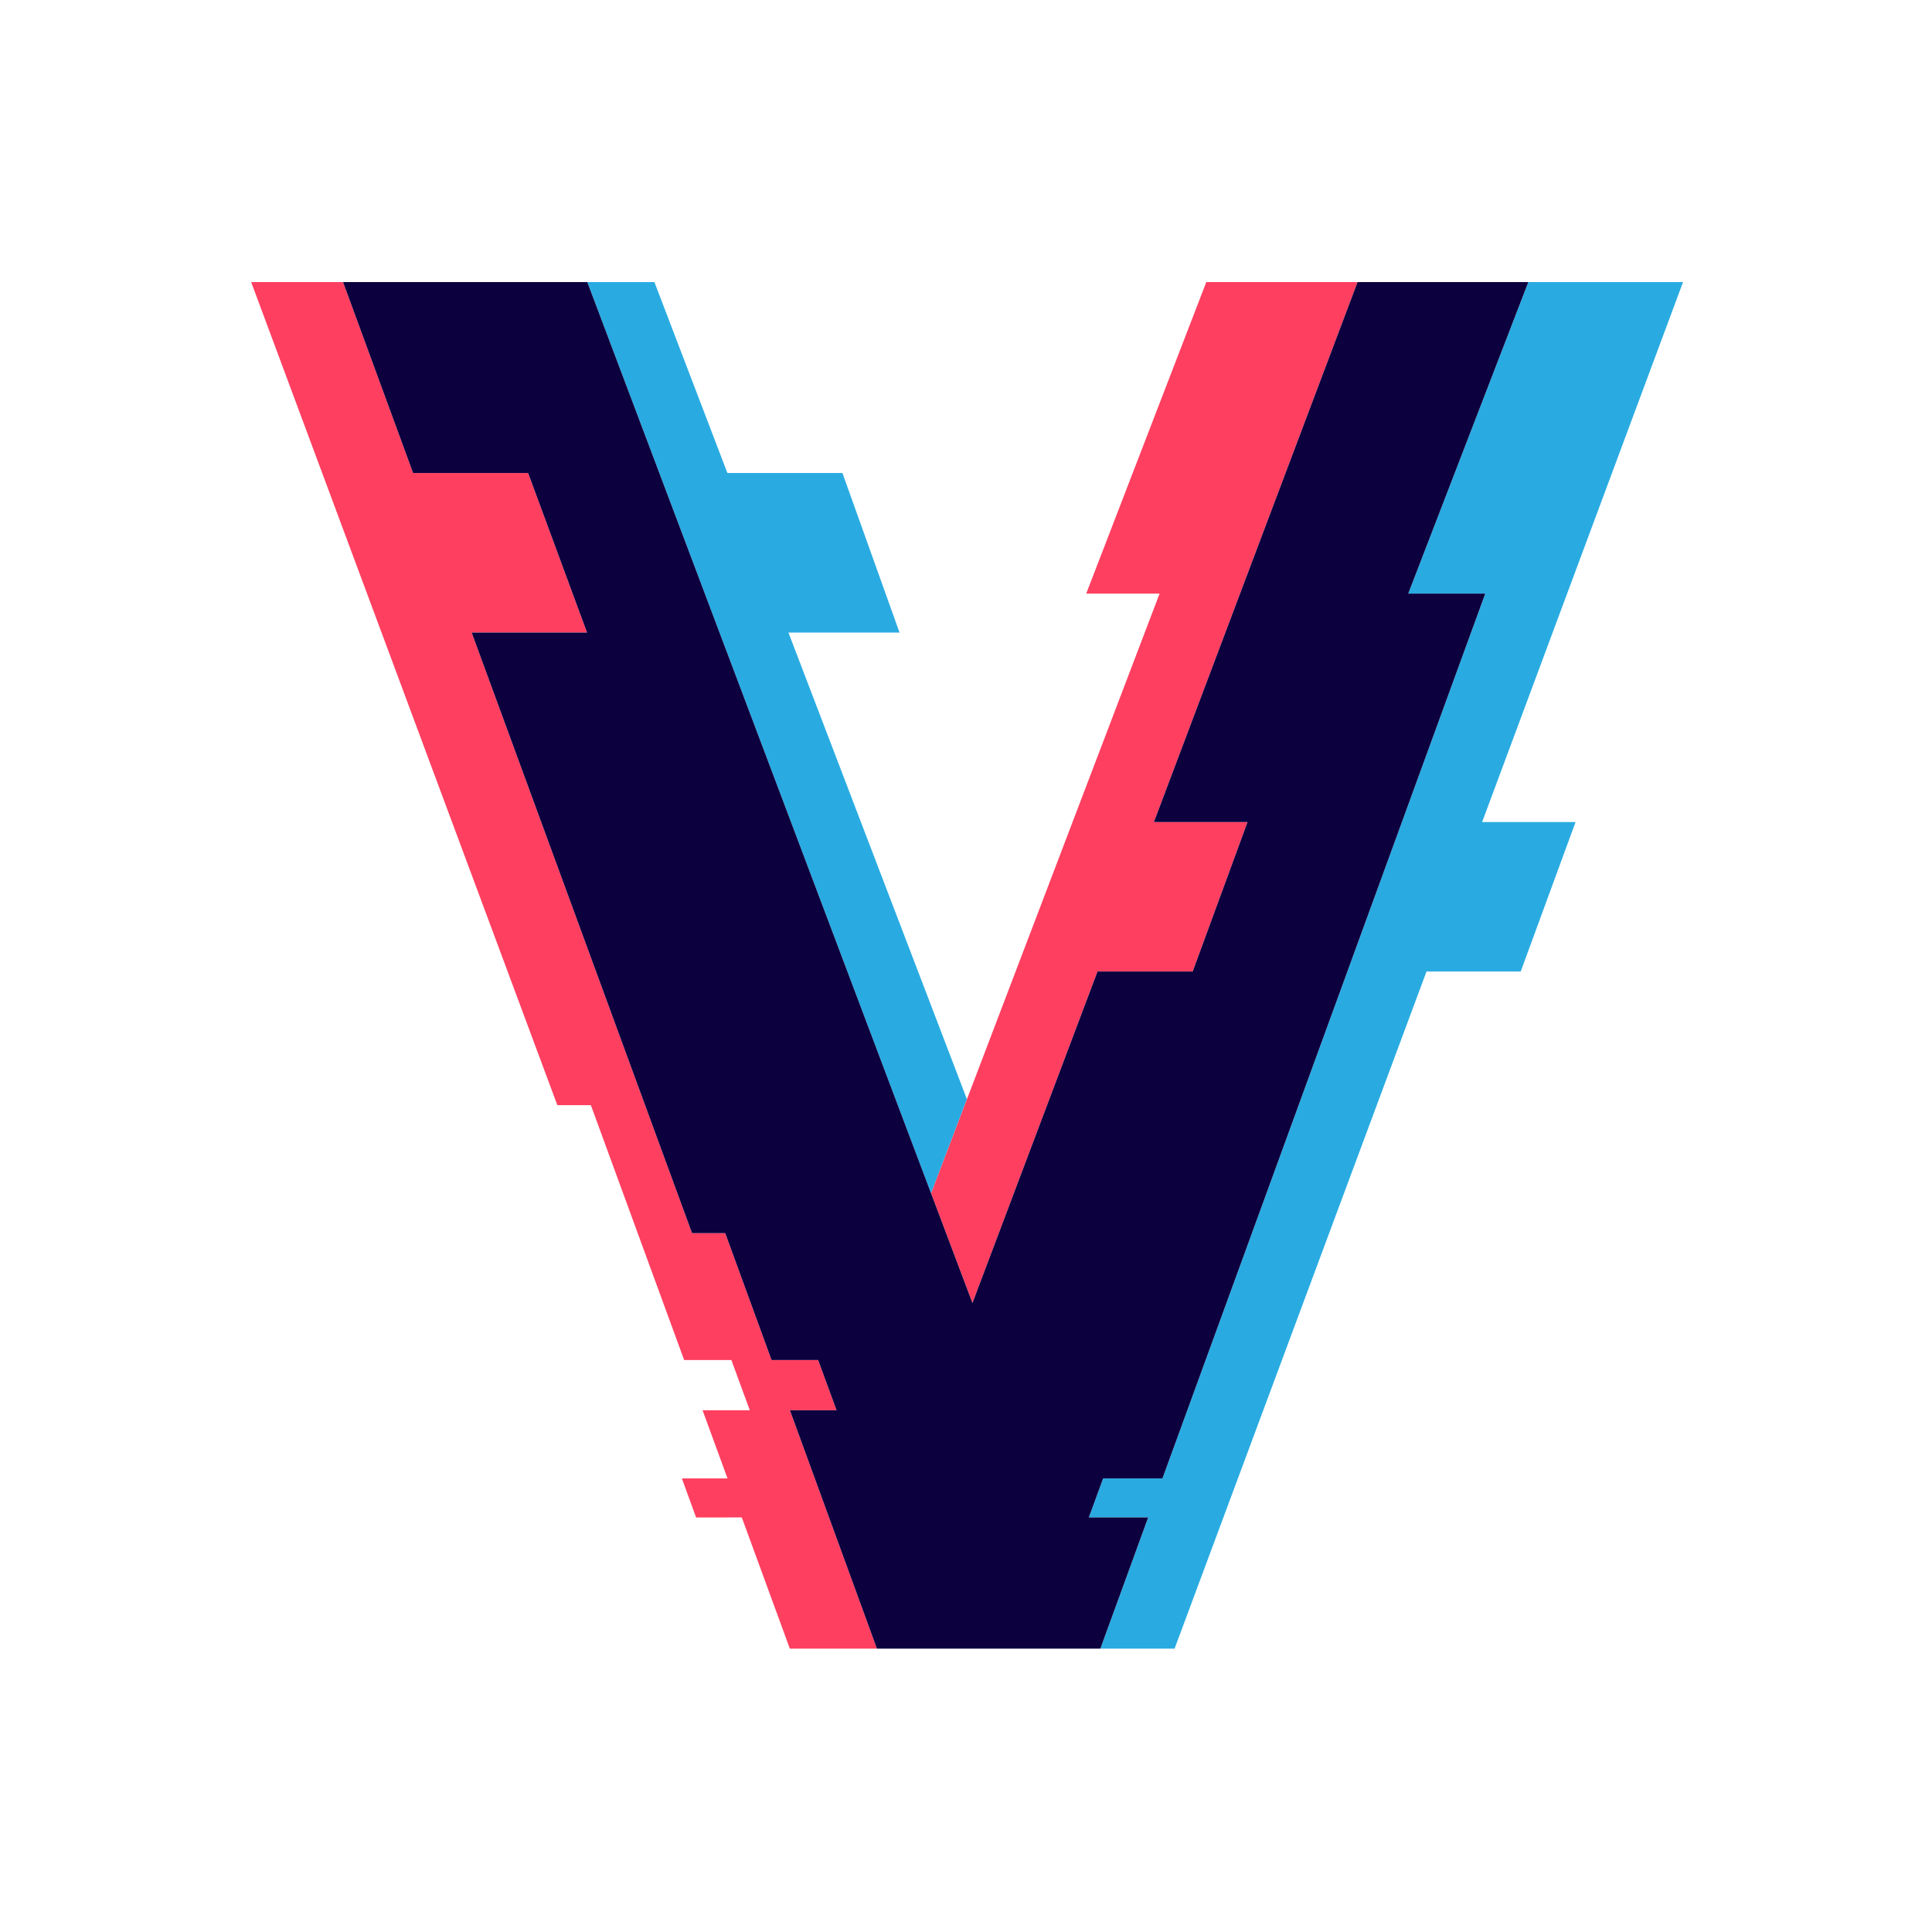 <svg width="500" height="500" viewBox="0 0 500 500" fill="none" xmlns="http://www.w3.org/2000/svg">
<path d="M435.57 73H395.53L364.45 153.63H384.38L300.84 382.61H285.49L281.79 392.71H297.16L297.3 392.3L297.16 392.71L284.77 426.67H303.98L369.18 251.42H393.56L407.75 212.75H383.57L435.57 73Z" fill="#29ABE2"/>
<path d="M250.24 284.48L204.05 163.71H232.8L218.02 122.41H188.25L169.36 73H151.99L240.96 308.85L250.24 284.48Z" fill="#29ABE2"/>
<path d="M240.96 308.85L251.67 337.23L284.04 251.42H308.67L322.86 212.75H298.63L351.34 73H312.19L281.11 153.63H300.1L240.96 308.85Z" fill="#FF3F60"/>
<path d="M216.5 364.97L211.74 351.98H199.68L187.69 319.13H179.1L122.07 163.71H151.93L136.68 122.41H106.91L88.78 73H65L144.24 286.01H152.91L177.06 351.98H189.28L194.05 364.97H181.82L188.28 382.61L176.47 382.62L180.15 392.72L191.98 392.71L204.41 426.67H226.95L204.43 364.97H216.5Z" fill="#FF3F60"/>
<path d="M395.53 73H351.34L298.63 212.75H322.86L308.67 251.42H284.04L251.67 337.23L151.99 73H88.78L106.91 122.41H136.68L151.93 163.71H122.07L179.1 319.13H187.69L199.68 351.98H211.74L216.5 364.97H204.43L226.95 426.67H284.77L297.3 392.3L297.16 392.71H281.79L285.49 382.61H300.84L384.38 153.63H364.45L395.53 73Z" fill="#0C003F"/>
</svg>
